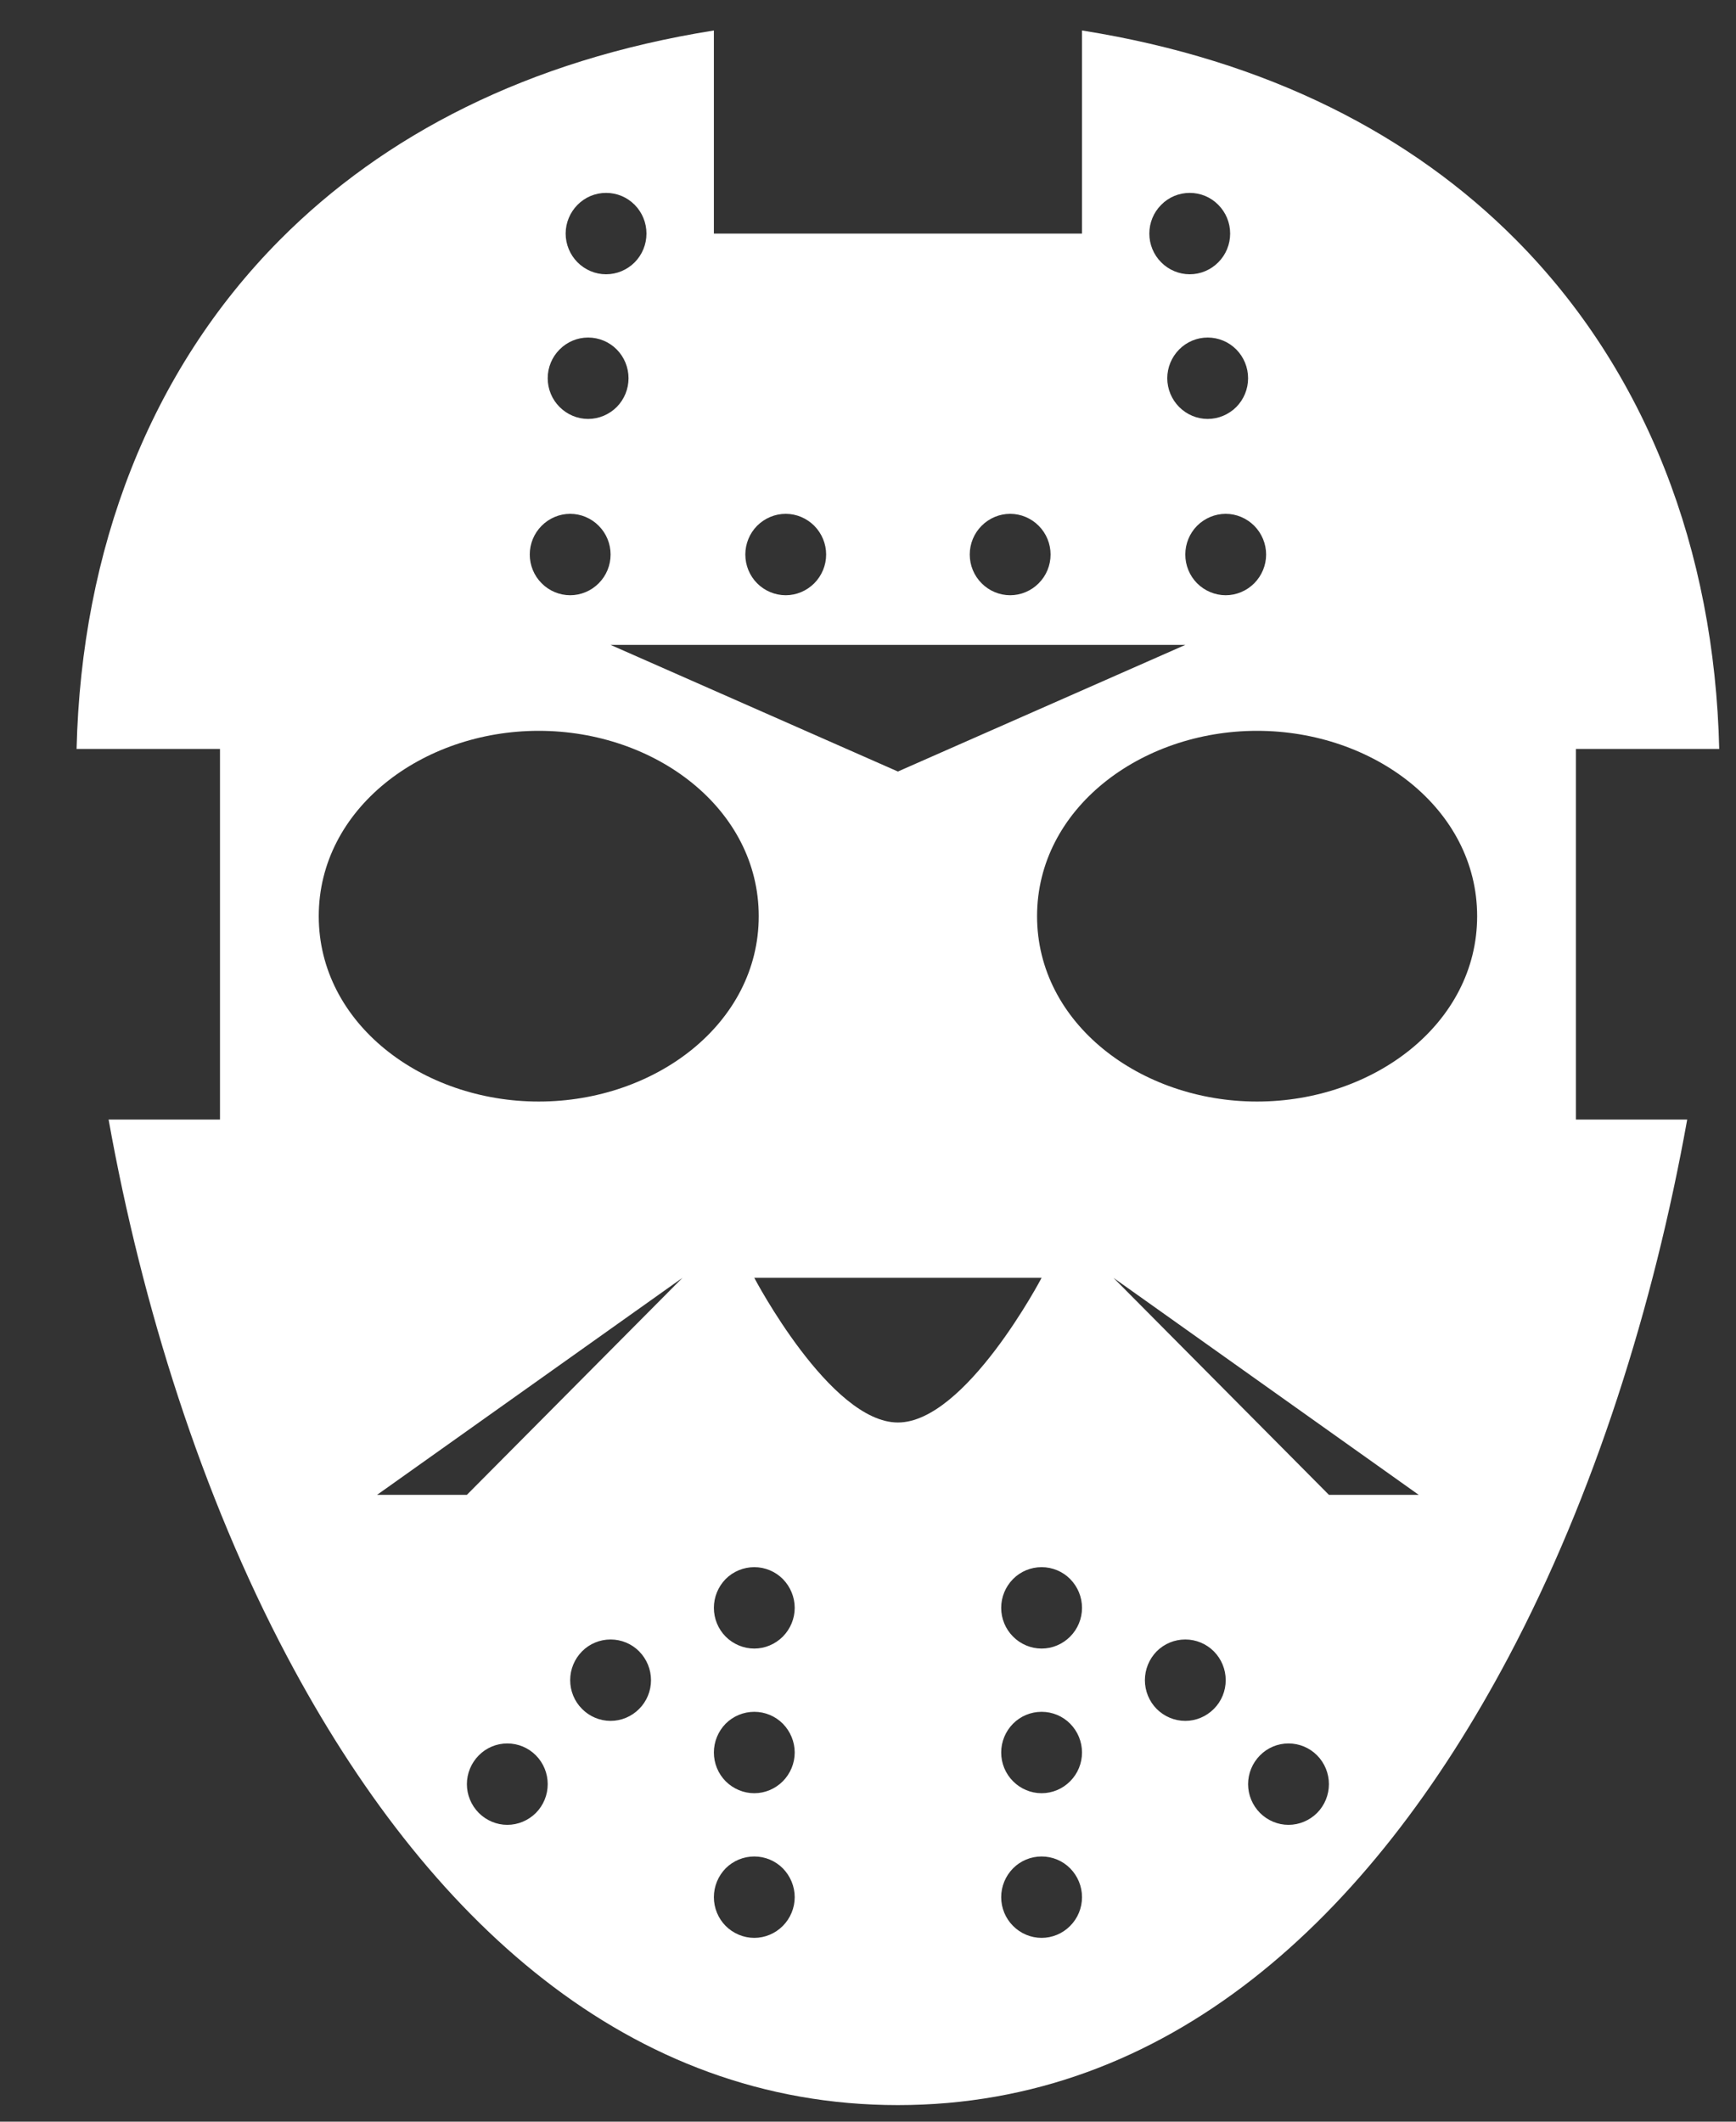<svg width="18" height="22" viewBox="0 0 18 22" fill="none" xmlns="http://www.w3.org/2000/svg">
<rect x="0" y="0" width="18" height="22" fill="#333333" stroke="none"/>
<path d="M7.402 0.316C5.466 0.624 3.977 1.405 2.903 2.486C1.551 3.847 0.844 5.703 0.794 7.766H2.281V11.609H1.126C1.474 13.549 2.093 15.508 2.977 17.177C4.424 19.91 6.523 21.828 9.31 21.828C12.098 21.828 14.196 19.91 15.644 17.177C16.528 15.508 17.146 13.549 17.494 11.609H16.34V7.766H17.826C17.777 5.703 17.07 3.847 15.718 2.486C14.644 1.405 13.155 0.624 11.219 0.316V2.422H7.402V0.316ZM6.284 2C6.396 2 6.502 2.044 6.581 2.124C6.659 2.203 6.703 2.31 6.703 2.422C6.703 2.534 6.659 2.641 6.581 2.72C6.502 2.799 6.396 2.844 6.284 2.844C6.173 2.844 6.067 2.799 5.988 2.72C5.91 2.641 5.865 2.534 5.865 2.422C5.865 2.31 5.91 2.203 5.988 2.124C6.067 2.044 6.173 2 6.284 2ZM12.336 2C12.447 2 12.554 2.044 12.632 2.124C12.711 2.203 12.755 2.31 12.755 2.422C12.755 2.534 12.711 2.641 12.632 2.72C12.554 2.799 12.447 2.844 12.336 2.844C12.225 2.844 12.118 2.799 12.04 2.72C11.961 2.641 11.917 2.534 11.917 2.422C11.917 2.31 11.961 2.203 12.04 2.124C12.118 2.044 12.225 2 12.336 2ZM6.098 3.5C6.209 3.5 6.316 3.544 6.395 3.624C6.473 3.703 6.517 3.81 6.517 3.922C6.517 4.034 6.473 4.141 6.395 4.22C6.316 4.299 6.209 4.344 6.098 4.344C5.987 4.344 5.881 4.299 5.802 4.22C5.723 4.141 5.679 4.034 5.679 3.922C5.679 3.81 5.723 3.703 5.802 3.624C5.881 3.544 5.987 3.5 6.098 3.5ZM12.522 3.5C12.633 3.5 12.74 3.544 12.819 3.624C12.897 3.703 12.941 3.81 12.941 3.922C12.941 4.034 12.897 4.141 12.819 4.22C12.74 4.299 12.633 4.344 12.522 4.344C12.411 4.344 12.305 4.299 12.226 4.22C12.148 4.141 12.103 4.034 12.103 3.922C12.103 3.81 12.148 3.703 12.226 3.624C12.305 3.544 12.411 3.5 12.522 3.5ZM5.912 5.328C6.023 5.328 6.13 5.373 6.208 5.452C6.287 5.531 6.331 5.638 6.331 5.75C6.331 5.862 6.287 5.969 6.208 6.048C6.13 6.127 6.023 6.172 5.912 6.172C5.801 6.172 5.694 6.127 5.616 6.048C5.537 5.969 5.493 5.862 5.493 5.75C5.493 5.638 5.537 5.531 5.616 5.452C5.694 5.373 5.801 5.328 5.912 5.328ZM8.147 5.328C8.258 5.328 8.364 5.373 8.443 5.452C8.521 5.531 8.566 5.638 8.566 5.75C8.566 5.862 8.521 5.969 8.443 6.048C8.364 6.127 8.258 6.172 8.147 6.172C8.035 6.172 7.929 6.127 7.85 6.048C7.772 5.969 7.728 5.862 7.728 5.75C7.728 5.638 7.772 5.531 7.85 5.452C7.929 5.373 8.035 5.328 8.147 5.328ZM10.474 5.328C10.585 5.328 10.692 5.373 10.77 5.452C10.849 5.531 10.893 5.638 10.893 5.75C10.893 5.862 10.849 5.969 10.77 6.048C10.692 6.127 10.585 6.172 10.474 6.172C10.363 6.172 10.256 6.127 10.178 6.048C10.099 5.969 10.055 5.862 10.055 5.75C10.055 5.638 10.099 5.531 10.178 5.452C10.256 5.373 10.363 5.328 10.474 5.328ZM12.709 5.328C12.82 5.328 12.926 5.373 13.005 5.452C13.083 5.531 13.128 5.638 13.128 5.75C13.128 5.862 13.083 5.969 13.005 6.048C12.926 6.127 12.82 6.172 12.709 6.172C12.598 6.172 12.491 6.127 12.412 6.048C12.334 5.969 12.29 5.862 12.29 5.75C12.29 5.638 12.334 5.531 12.412 5.452C12.491 5.373 12.598 5.328 12.709 5.328ZM6.331 6.687H12.29L9.31 8L6.331 6.687ZM5.586 7.578C6.796 7.578 7.867 8.387 7.867 9.5C7.867 10.613 6.796 11.422 5.586 11.422C4.377 11.422 3.305 10.613 3.305 9.5C3.305 8.387 4.377 7.578 5.586 7.578ZM13.034 7.578C14.244 7.578 15.316 8.387 15.316 9.5C15.316 10.613 14.244 11.422 13.034 11.422C11.825 11.422 10.753 10.613 10.753 9.5C10.753 8.387 11.825 7.578 13.034 7.578ZM7.076 13.25L4.841 15.5H3.91L7.076 13.25ZM7.821 13.25H10.8C10.8 13.25 10.013 14.75 9.31 14.75C8.608 14.75 7.821 13.25 7.821 13.25ZM11.545 13.25L14.71 15.5H13.779L11.545 13.25ZM7.821 16.25C7.932 16.25 8.038 16.294 8.117 16.373C8.195 16.453 8.24 16.56 8.24 16.672C8.24 16.784 8.195 16.891 8.117 16.97C8.038 17.049 7.932 17.094 7.821 17.094C7.71 17.094 7.603 17.049 7.524 16.97C7.446 16.891 7.402 16.784 7.402 16.672C7.402 16.56 7.446 16.453 7.524 16.373C7.603 16.294 7.71 16.25 7.821 16.25ZM10.8 16.25C10.911 16.25 11.018 16.294 11.096 16.373C11.175 16.453 11.219 16.56 11.219 16.672C11.219 16.784 11.175 16.891 11.096 16.97C11.018 17.049 10.911 17.094 10.8 17.094C10.689 17.094 10.582 17.049 10.504 16.97C10.425 16.891 10.381 16.784 10.381 16.672C10.381 16.56 10.425 16.453 10.504 16.373C10.582 16.294 10.689 16.25 10.8 16.25ZM6.331 17C6.442 17 6.549 17.044 6.627 17.123C6.706 17.203 6.75 17.31 6.75 17.422C6.75 17.534 6.706 17.641 6.627 17.72C6.549 17.799 6.442 17.844 6.331 17.844C6.22 17.844 6.113 17.799 6.035 17.72C5.956 17.641 5.912 17.534 5.912 17.422C5.912 17.31 5.956 17.203 6.035 17.123C6.113 17.044 6.22 17 6.331 17ZM12.29 17C12.401 17 12.507 17.044 12.586 17.123C12.665 17.203 12.709 17.31 12.709 17.422C12.709 17.534 12.665 17.641 12.586 17.72C12.507 17.799 12.401 17.844 12.29 17.844C12.178 17.844 12.072 17.799 11.993 17.72C11.915 17.641 11.871 17.534 11.871 17.422C11.871 17.31 11.915 17.203 11.993 17.123C12.072 17.044 12.178 17 12.29 17ZM7.821 17.75C7.932 17.75 8.038 17.794 8.117 17.873C8.195 17.953 8.24 18.06 8.24 18.172C8.24 18.284 8.195 18.391 8.117 18.47C8.038 18.549 7.932 18.594 7.821 18.594C7.71 18.594 7.603 18.549 7.524 18.47C7.446 18.391 7.402 18.284 7.402 18.172C7.402 18.06 7.446 17.953 7.524 17.873C7.603 17.794 7.71 17.75 7.821 17.75ZM10.8 17.75C10.911 17.75 11.018 17.794 11.096 17.873C11.175 17.953 11.219 18.06 11.219 18.172C11.219 18.284 11.175 18.391 11.096 18.47C11.018 18.549 10.911 18.594 10.8 18.594C10.689 18.594 10.582 18.549 10.504 18.47C10.425 18.391 10.381 18.284 10.381 18.172C10.381 18.06 10.425 17.953 10.504 17.873C10.582 17.794 10.689 17.75 10.8 17.75ZM5.26 18.078C5.371 18.078 5.478 18.122 5.557 18.202C5.635 18.281 5.679 18.388 5.679 18.5C5.679 18.612 5.635 18.719 5.557 18.798C5.478 18.877 5.371 18.922 5.26 18.922C5.149 18.922 5.043 18.877 4.964 18.798C4.886 18.719 4.841 18.612 4.841 18.5C4.841 18.388 4.886 18.281 4.964 18.202C5.043 18.122 5.149 18.078 5.26 18.078ZM13.36 18.078C13.471 18.078 13.578 18.122 13.657 18.202C13.735 18.281 13.779 18.388 13.779 18.5C13.779 18.612 13.735 18.719 13.657 18.798C13.578 18.877 13.471 18.922 13.36 18.922C13.249 18.922 13.143 18.877 13.064 18.798C12.986 18.719 12.941 18.612 12.941 18.5C12.941 18.388 12.986 18.281 13.064 18.202C13.143 18.122 13.249 18.078 13.36 18.078ZM7.821 19.25C7.932 19.25 8.038 19.294 8.117 19.373C8.195 19.453 8.24 19.56 8.24 19.672C8.24 19.784 8.195 19.891 8.117 19.97C8.038 20.049 7.932 20.094 7.821 20.094C7.71 20.094 7.603 20.049 7.524 19.97C7.446 19.891 7.402 19.784 7.402 19.672C7.402 19.56 7.446 19.453 7.524 19.373C7.603 19.294 7.71 19.25 7.821 19.25ZM10.8 19.25C10.911 19.25 11.018 19.294 11.096 19.373C11.175 19.453 11.219 19.56 11.219 19.672C11.219 19.784 11.175 19.891 11.096 19.97C11.018 20.049 10.911 20.094 10.8 20.094C10.689 20.094 10.582 20.049 10.504 19.97C10.425 19.891 10.381 19.784 10.381 19.672C10.381 19.56 10.425 19.453 10.504 19.373C10.582 19.294 10.689 19.25 10.8 19.25Z" fill="white"/>
</svg>
